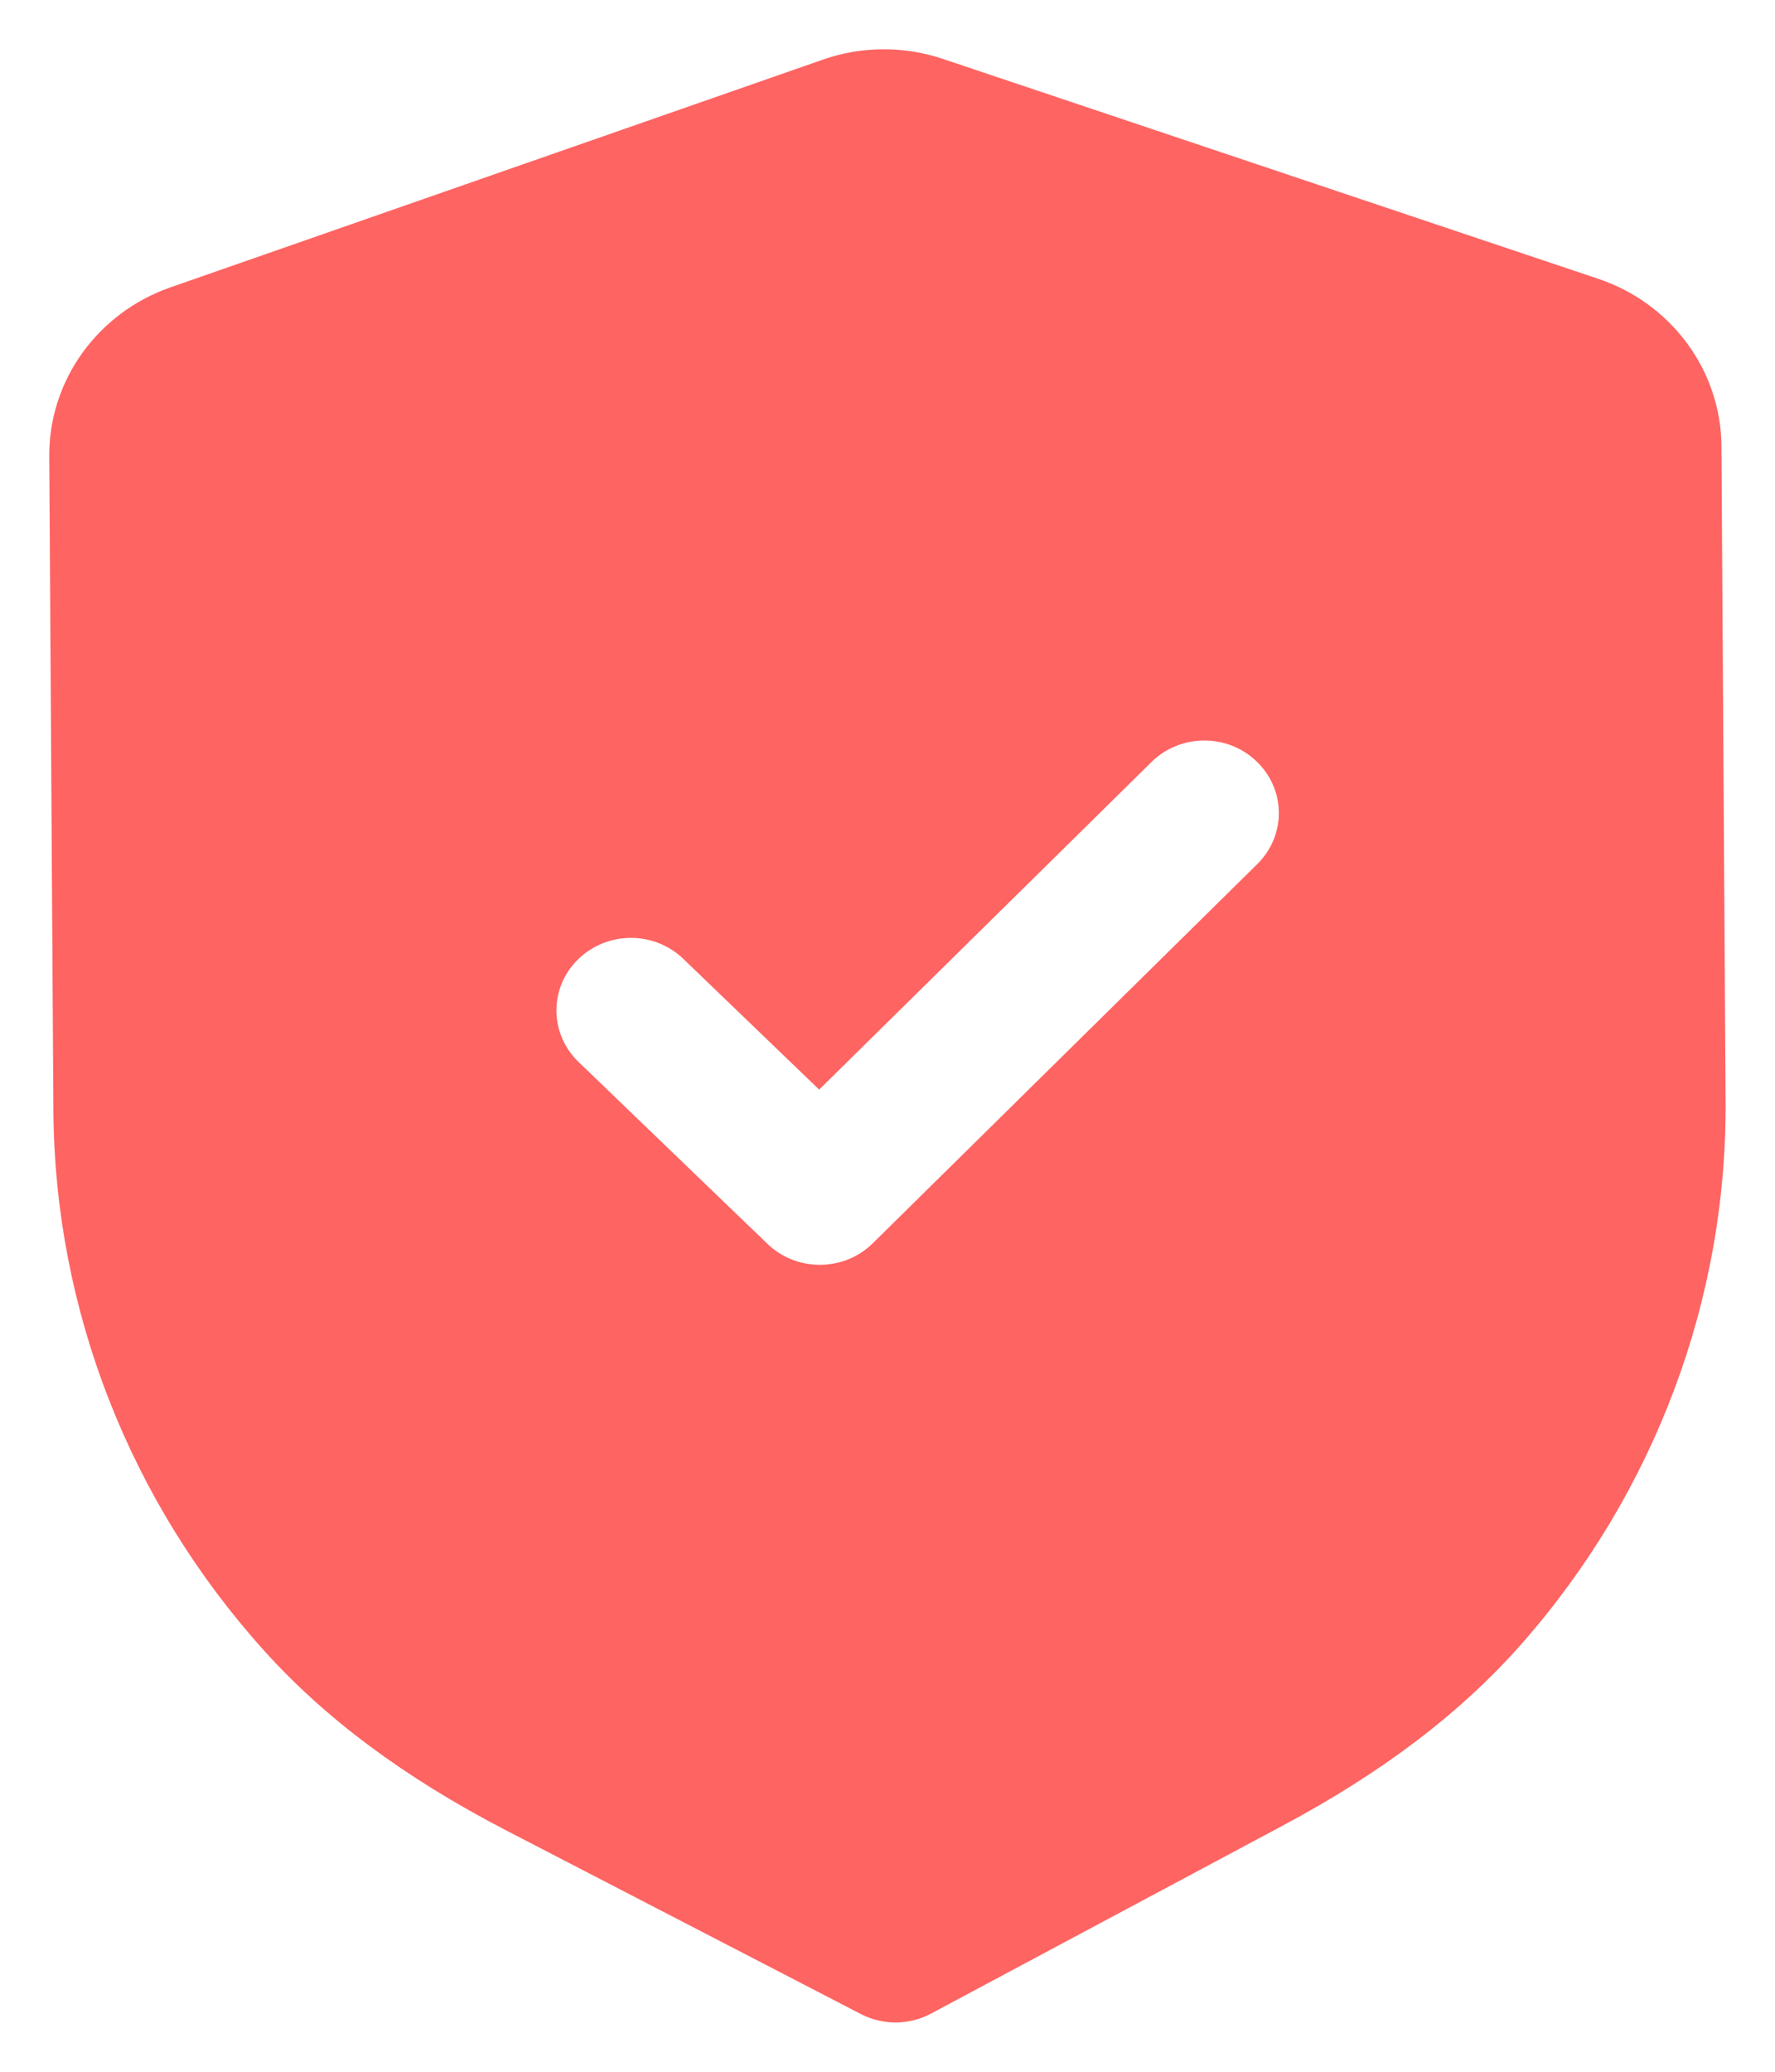 <svg xmlns="http://www.w3.org/2000/svg" width="12" height="14" viewBox="0 0 12 14"><g id="Shield Done"><path id="Shield Done_2" fill-rule="evenodd" clip-rule="evenodd" d="M5.818 13.609C5.892 13.648 5.975 13.667 6.057 13.667C6.14 13.666 6.222 13.646 6.296 13.606L8.675 12.335C9.349 11.975 9.878 11.573 10.29 11.105C11.186 10.085 11.675 8.784 11.666 7.442L11.638 3.015C11.635 2.505 11.3 2.05 10.805 1.884L6.38 0.4C6.114 0.309 5.822 0.311 5.56 0.404L1.152 1.942C0.659 2.114 0.33 2.572 0.333 3.083L0.361 7.506C0.37 8.85 0.876 10.146 1.787 11.156C2.203 11.617 2.736 12.013 3.418 12.367L5.818 13.609ZM5.189 8.406C5.288 8.501 5.417 8.548 5.546 8.547C5.675 8.546 5.803 8.498 5.901 8.401L8.5 5.839C8.696 5.646 8.694 5.336 8.496 5.146C8.298 4.955 7.979 4.957 7.784 5.15L5.538 7.363L4.619 6.479C4.421 6.289 4.103 6.291 3.907 6.484C3.711 6.677 3.714 6.987 3.912 7.177L5.189 8.406Z" fill="#FE6462"></path></g></svg>